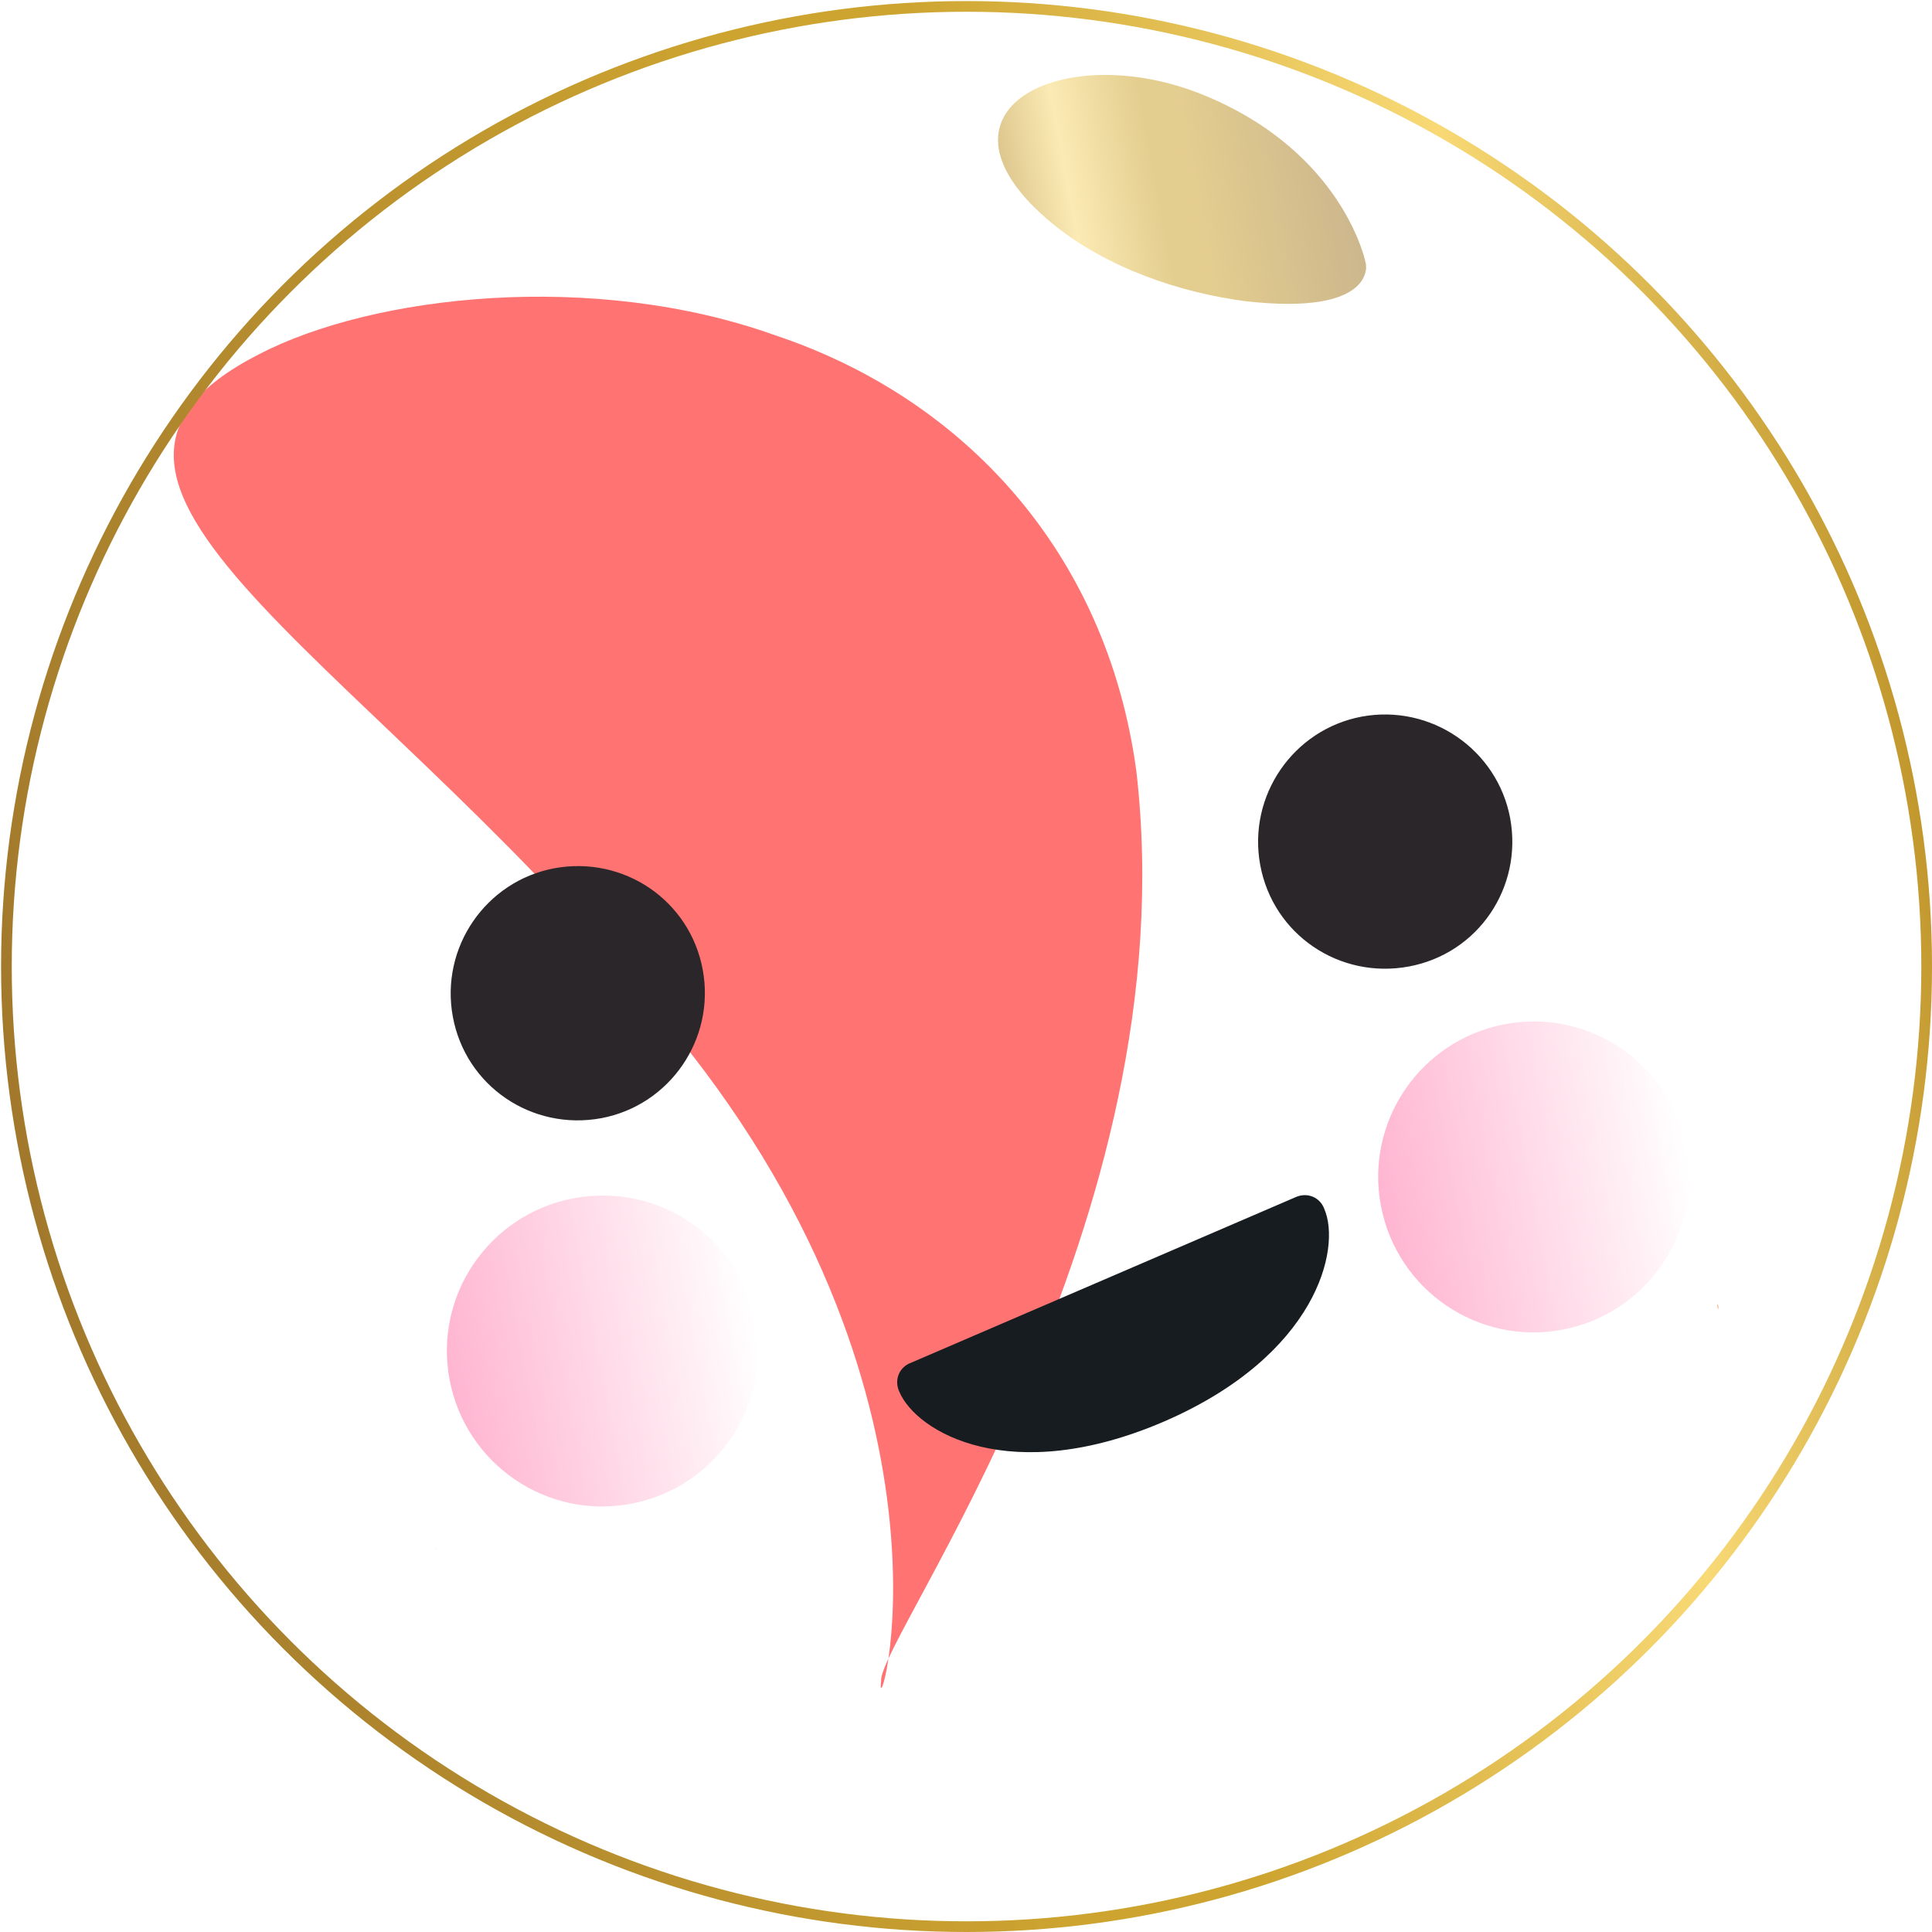 <?xml version="1.0" encoding="utf-8"?>
<!-- Generator: Adobe Illustrator 18.0.0, SVG Export Plug-In . SVG Version: 6.00 Build 0)  -->
<!DOCTYPE svg PUBLIC "-//W3C//DTD SVG 1.1//EN" "http://www.w3.org/Graphics/SVG/1.1/DTD/svg11.dtd">
<svg version="1.1" id="Layer_1" xmlns="http://www.w3.org/2000/svg" xmlns:xlink="http://www.w3.org/1999/xlink" x="0px" y="0px"
	 viewBox="41.9 73.6 180.9 180.9" enable-background="new 41.9 73.6 180.9 180.9" xml:space="preserve">
<g>
	<path fill="#FF7473" d="M148.3,145.8c4.9,42.3-24.2,81.3-23.9,85.2c-0.7,5.6,9.2-25.5-19.1-60.4C78,135.9,42,119.1,66.1,106.8
		c10.7-5.6,31.4-7.9,48.4-1.8C131.9,110.8,145.5,125.1,148.3,145.8z"/>
</g>
<path fill="#ED9E6E" d="M82.7,218.6C82.8,218.6,82.8,218.7,82.7,218.6c0-0.1,0-0.3,0-0.4C82.7,218.3,82.7,218.5,82.7,218.6"/>
<path fill="#ED9E6E" d="M202.8,196.2C202.8,196.2,202.8,196.1,202.8,196.2c0-0.2,0-0.4-0.1-0.5C202.7,195.9,202.7,196,202.8,196.2"
	/>
<linearGradient id="SVGID_1_" gradientUnits="userSpaceOnUse" x1="77.755" y1="193.196" x2="106.816" y2="193.196" gradientTransform="matrix(0.983 -0.184 0.184 0.983 -27.944 27.191)">
	<stop  offset="0" style="stop-color:#FF7BAC"/>
	<stop  offset="1" style="stop-color:#FF7BAC;stop-opacity:0"/>
</linearGradient>
<path opacity="0.56" fill="url(#SVGID_1_)" d="M112.6,197.4c1.5,7.9-3.7,15.5-11.6,17c-7.9,1.5-15.5-3.7-17-11.6
	c-1.5-7.9,3.7-15.5,11.6-17C103.6,184.3,111.2,189.5,112.6,197.4"/>
<linearGradient id="SVGID_2_" gradientUnits="userSpaceOnUse" x1="166.446" y1="193.196" x2="195.51" y2="193.196" gradientTransform="matrix(0.983 -0.184 0.184 0.983 -27.944 27.191)">
	<stop  offset="0" style="stop-color:#FF7BAC"/>
	<stop  offset="1" style="stop-color:#FF7BAC;stop-opacity:0"/>
</linearGradient>
<path opacity="0.56" fill="url(#SVGID_2_)" d="M199.8,181.1c1.5,7.9-3.7,15.5-11.6,17c-7.9,1.5-15.5-3.7-17-11.6
	c-1.5-7.9,3.7-15.5,11.6-17C190.7,168,198.3,173.2,199.8,181.1"/>
<linearGradient id="SVGID_3_" gradientUnits="userSpaceOnUse" x1="-26.21" y1="96.57" x2="5.521" y2="96.57" gradientTransform="matrix(-0.983 0.184 0.184 0.983 124.415 -1.369)">
	<stop  offset="0" style="stop-color:#C2982E"/>
	<stop  offset="0" style="stop-color:#A2792C"/>
	<stop  offset="0.461" style="stop-color:#CDA430"/>
	<stop  offset="0.562" style="stop-color:#CDA430"/>
	<stop  offset="0.82" style="stop-color:#F8D975"/>
	<stop  offset="1" style="stop-color:#C2982E"/>
	<stop  offset="1" style="stop-color:#A2792C"/>
</linearGradient>
<path opacity="0.54" fill="url(#SVGID_3_)" d="M154.6,82.5c-13.2-5.4-26.9,1.5-14.2,12c5.1,4.2,12,6.5,18.1,7.3
	c12.3,1.4,11.3-3.5,11.3-3.5S167.8,87.9,154.6,82.5"/>
<path fill="#2A262A" d="M107.7,164.4c-1.2-6.5-7.4-10.7-13.9-9.5c-6.4,1.2-10.7,7.4-9.5,13.9c1.2,6.5,7.4,10.7,13.9,9.5
	C104.6,177.1,108.9,170.9,107.7,164.4"/>
<path fill="#2A262A" d="M169.4,140.7c-6.4,1.2-10.7,7.4-9.5,13.9c1.2,6.5,7.4,10.7,13.9,9.5c6.5-1.2,10.7-7.4,9.5-13.9
	C182.1,143.8,175.9,139.5,169.4,140.7"/>
<path fill="#171C21" d="M150.9,206.7c-14.4,6.2-23.2,1-24.8-2.8c-0.5-1.1,0-2.3,1.1-2.7l36-15.5c1.1-0.5,2.3,0,2.7,1.1
	C167.5,190.5,165.2,200.5,150.9,206.7z"/>
<linearGradient id="SVGID_4_" gradientUnits="userSpaceOnUse" x1="41.877" y1="164.099" x2="222.822" y2="164.099" gradientTransform="matrix(0.983 -0.184 0.184 0.983 -27.944 27.191)">
	<stop  offset="0" style="stop-color:#C2982E"/>
	<stop  offset="0" style="stop-color:#A2792C"/>
	<stop  offset="0.461" style="stop-color:#CDA430"/>
	<stop  offset="0.562" style="stop-color:#CDA430"/>
	<stop  offset="0.82" style="stop-color:#F8D975"/>
	<stop  offset="1" style="stop-color:#C2982E"/>
	<stop  offset="1" style="stop-color:#A2792C"/>
</linearGradient>
<circle fill="none" stroke="url(#SVGID_4_)" stroke-miterlimit="10" cx="132.4" cy="164.1" r="89.9"/>
</svg>
